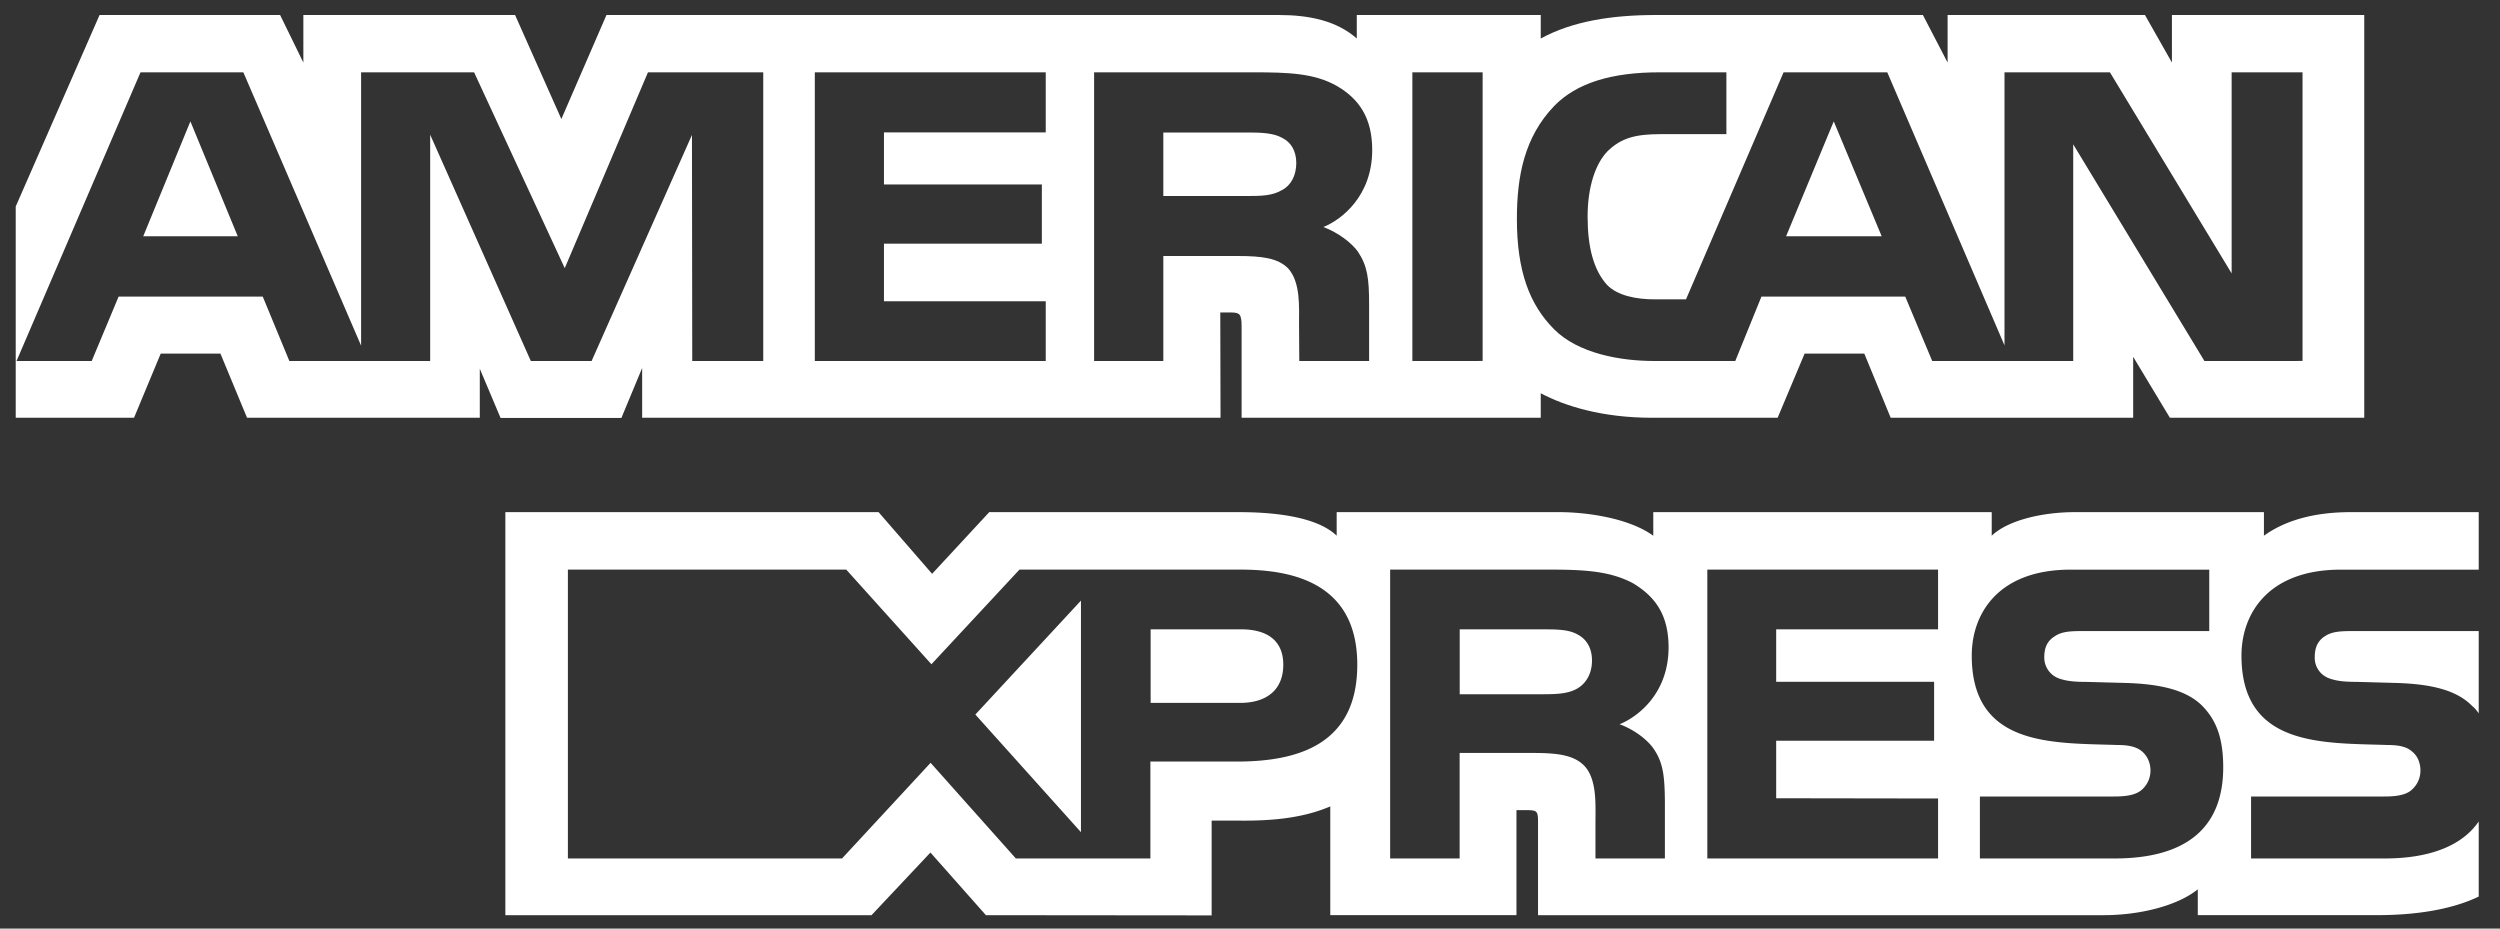 <svg xmlns="http://www.w3.org/2000/svg" xmlns:xlink="http://www.w3.org/1999/xlink" width="70" height="26" viewBox="0 0 70 26"><rect x="0" y="0" width="70" height="26" fill="#333333" stroke="none"/><defs><path id="n06wa" d="M945.004 395.613c0-2.24-1.728-2.664-3.266-2.664h-6.193l-2.465 2.65-2.385-2.65h-7.794v8.088h7.676l2.48-2.678 2.387 2.678h3.767v-2.713h2.418c1.694 0 3.375-.464 3.375-2.71zm-10.694 1.394l2.957-3.19v6.484zm4.908-.326v-2.06h2.528c.7 0 1.186.285 1.186.992 0 .7-.463 1.068-1.208 1.068zm15.587-3.732v8.088h6.461v-1.679l-4.533-.007v-1.61h4.422v-1.65h-4.422v-1.47h4.533v-1.672zm-2.458 4.33c.51-.203 1.373-.862 1.373-2.152 0-.923-.384-1.428-.996-1.796-.635-.339-1.35-.382-2.33-.382h-4.47v8.088h1.946v-2.954h2.07c.706 0 1.137.069 1.42.359.36.376.313 1.096.313 1.583v1.012h1.944v-1.604c-.008-.713-.048-1.081-.321-1.476-.165-.236-.518-.52-.949-.679zm-2.126-.84h-2.349v-1.817h2.381c.344 0 .689.007.923.146.25.13.4.381.4.727s-.15.625-.4.777c-.259.153-.579.166-.955.166zm18.45.332c-.439-.443-1.16-.625-2.211-.65l-1.042-.028c-.33 0-.55-.021-.754-.092a.62.62 0 0 1-.424-.603c0-.256.08-.45.291-.581.195-.133.424-.147.776-.147h3.552v-1.72h-3.882c-2.03 0-2.768 1.234-2.768 2.407 0 2.56 2.267 2.442 4.078 2.503.337 0 .542.056.69.18.133.112.236.299.236.535 0 .22-.096.402-.229.527-.163.152-.423.2-.79.2h-3.757v1.735h3.771c1.953 0 3.042-.813 3.042-2.552 0-.833-.202-1.324-.58-1.714zm7.733 3.231v2.102c-.776.374-1.797.52-2.843.52h-5.023v-.722c-.582.466-1.632.723-2.638.723h-15.835v-2.609c0-.32-.032-.332-.353-.332h-.251v2.94h-5.213v-3.045c-.873.376-1.862.41-2.7.397h-.622v2.655l-6.32-.006-1.554-1.754-1.649 1.754H921.15V391.34h10.45l1.499 1.727 1.6-1.727h6.996c.809 0 2.136.084 2.732.66v-.66h6.25c.588 0 1.86.118 2.615.66v-.66h9.476v.66c.471-.45 1.467-.66 2.316-.66h5.306v.66c.557-.401 1.344-.66 2.426-.66h3.588v1.61h-3.861c-2.035 0-2.782 1.234-2.782 2.407 0 2.56 2.271 2.442 4.091 2.503.338 0 .543.056.683.18.143.112.237.299.237.535a.71.71 0 0 1-.23.527c-.155.152-.414.2-.784.2h-3.728v1.735h3.744c1.242 0 2.16-.348 2.63-1.035zm0-3.03c-.054-.07-.1-.14-.18-.201-.43-.443-1.136-.625-2.194-.65l-1.049-.029c-.322 0-.541-.02-.745-.092a.61.61 0 0 1-.423-.602c0-.257.078-.451.282-.582.197-.133.431-.146.783-.146h3.526z"/><path id="n06wb" d="M907.44 388.697v-5.915l2.348-5.362h5.055l.651 1.332v-1.332h5.928l1.296 2.913 1.263-2.913h18.82c.855 0 1.624.159 2.189.658v-.658h5.151v.658c.887-.484 1.986-.658 3.235-.658h7.465l.692 1.332v-1.332h5.526l.755 1.332v-1.332h5.385v11.277h-5.442l-1.028-1.706v1.706h-6.79l-.738-1.796h-1.672l-.755 1.796h-3.524c-1.382 0-2.433-.325-3.109-.686v.686h-8.376v-2.559c0-.361-.065-.381-.284-.389h-.313l.007 2.948H924.98v-1.393l-.581 1.399h-3.383l-.582-1.379v1.373h-6.517l-.745-1.796H911.5l-.747 1.796zm64.031-1.59v-8.082h-1.985v5.63l-3.408-5.63h-2.952v7.645l-3.282-7.645h-2.904l-2.732 6.357h-.871c-.51 0-1.053-.098-1.351-.417-.36-.408-.533-1.033-.533-1.899 0-.847.227-1.49.557-1.83.385-.375.784-.48 1.492-.48h1.837v-1.731h-1.877c-1.335 0-2.317.297-2.944.942-.833.866-1.045 1.962-1.045 3.16 0 1.47.355 2.4 1.036 3.087.676.686 1.869.894 2.811.894h2.268l.732-1.803h4.027l.755 1.803h3.948v-6.067l3.674 6.067zm-22.957 0v-8.082h-1.968v8.083zm-3.092-5.905c0-.902-.368-1.43-.981-1.79-.627-.361-1.357-.387-2.348-.387h-4.458v8.083h1.938v-2.94h2.081c.698 0 1.13.061 1.413.346.353.388.306 1.088.306 1.574l.007 1.02h1.955v-1.588c0-.722-.047-1.081-.32-1.483-.173-.236-.535-.52-.96-.681.504-.2 1.367-.866 1.367-2.154zm-9.141 5.906v-1.672h-4.53v-1.614h4.421v-1.657h-4.421v-1.457h4.53v-1.683h-6.466v8.083zm-7.91 0v-8.083h-3.228l-2.33 5.483-2.538-5.483h-3.164v7.653l-3.297-7.653h-2.88l-3.471 8.083h2.105l.753-1.803h4.036l.745 1.803h3.943v-6.336l2.818 6.336h1.702l2.81-6.33.008 6.33zm31.316-3.493h-2.676l1.334-3.216zm-17.753-1.127h-2.361v-1.778h2.393c.339 0 .692.015.922.144.252.117.408.365.408.708 0 .35-.148.631-.4.76-.268.16-.584.166-.962.166zm-30.923 1.127l1.32-3.216 1.326 3.216z"/></defs><g><g transform="translate(-907 -377)"><g><use fill="#fff" xlink:href="#n06wa"/></g><g><use fill="#fff" xlink:href="#n06wb"/></g></g></g></svg>